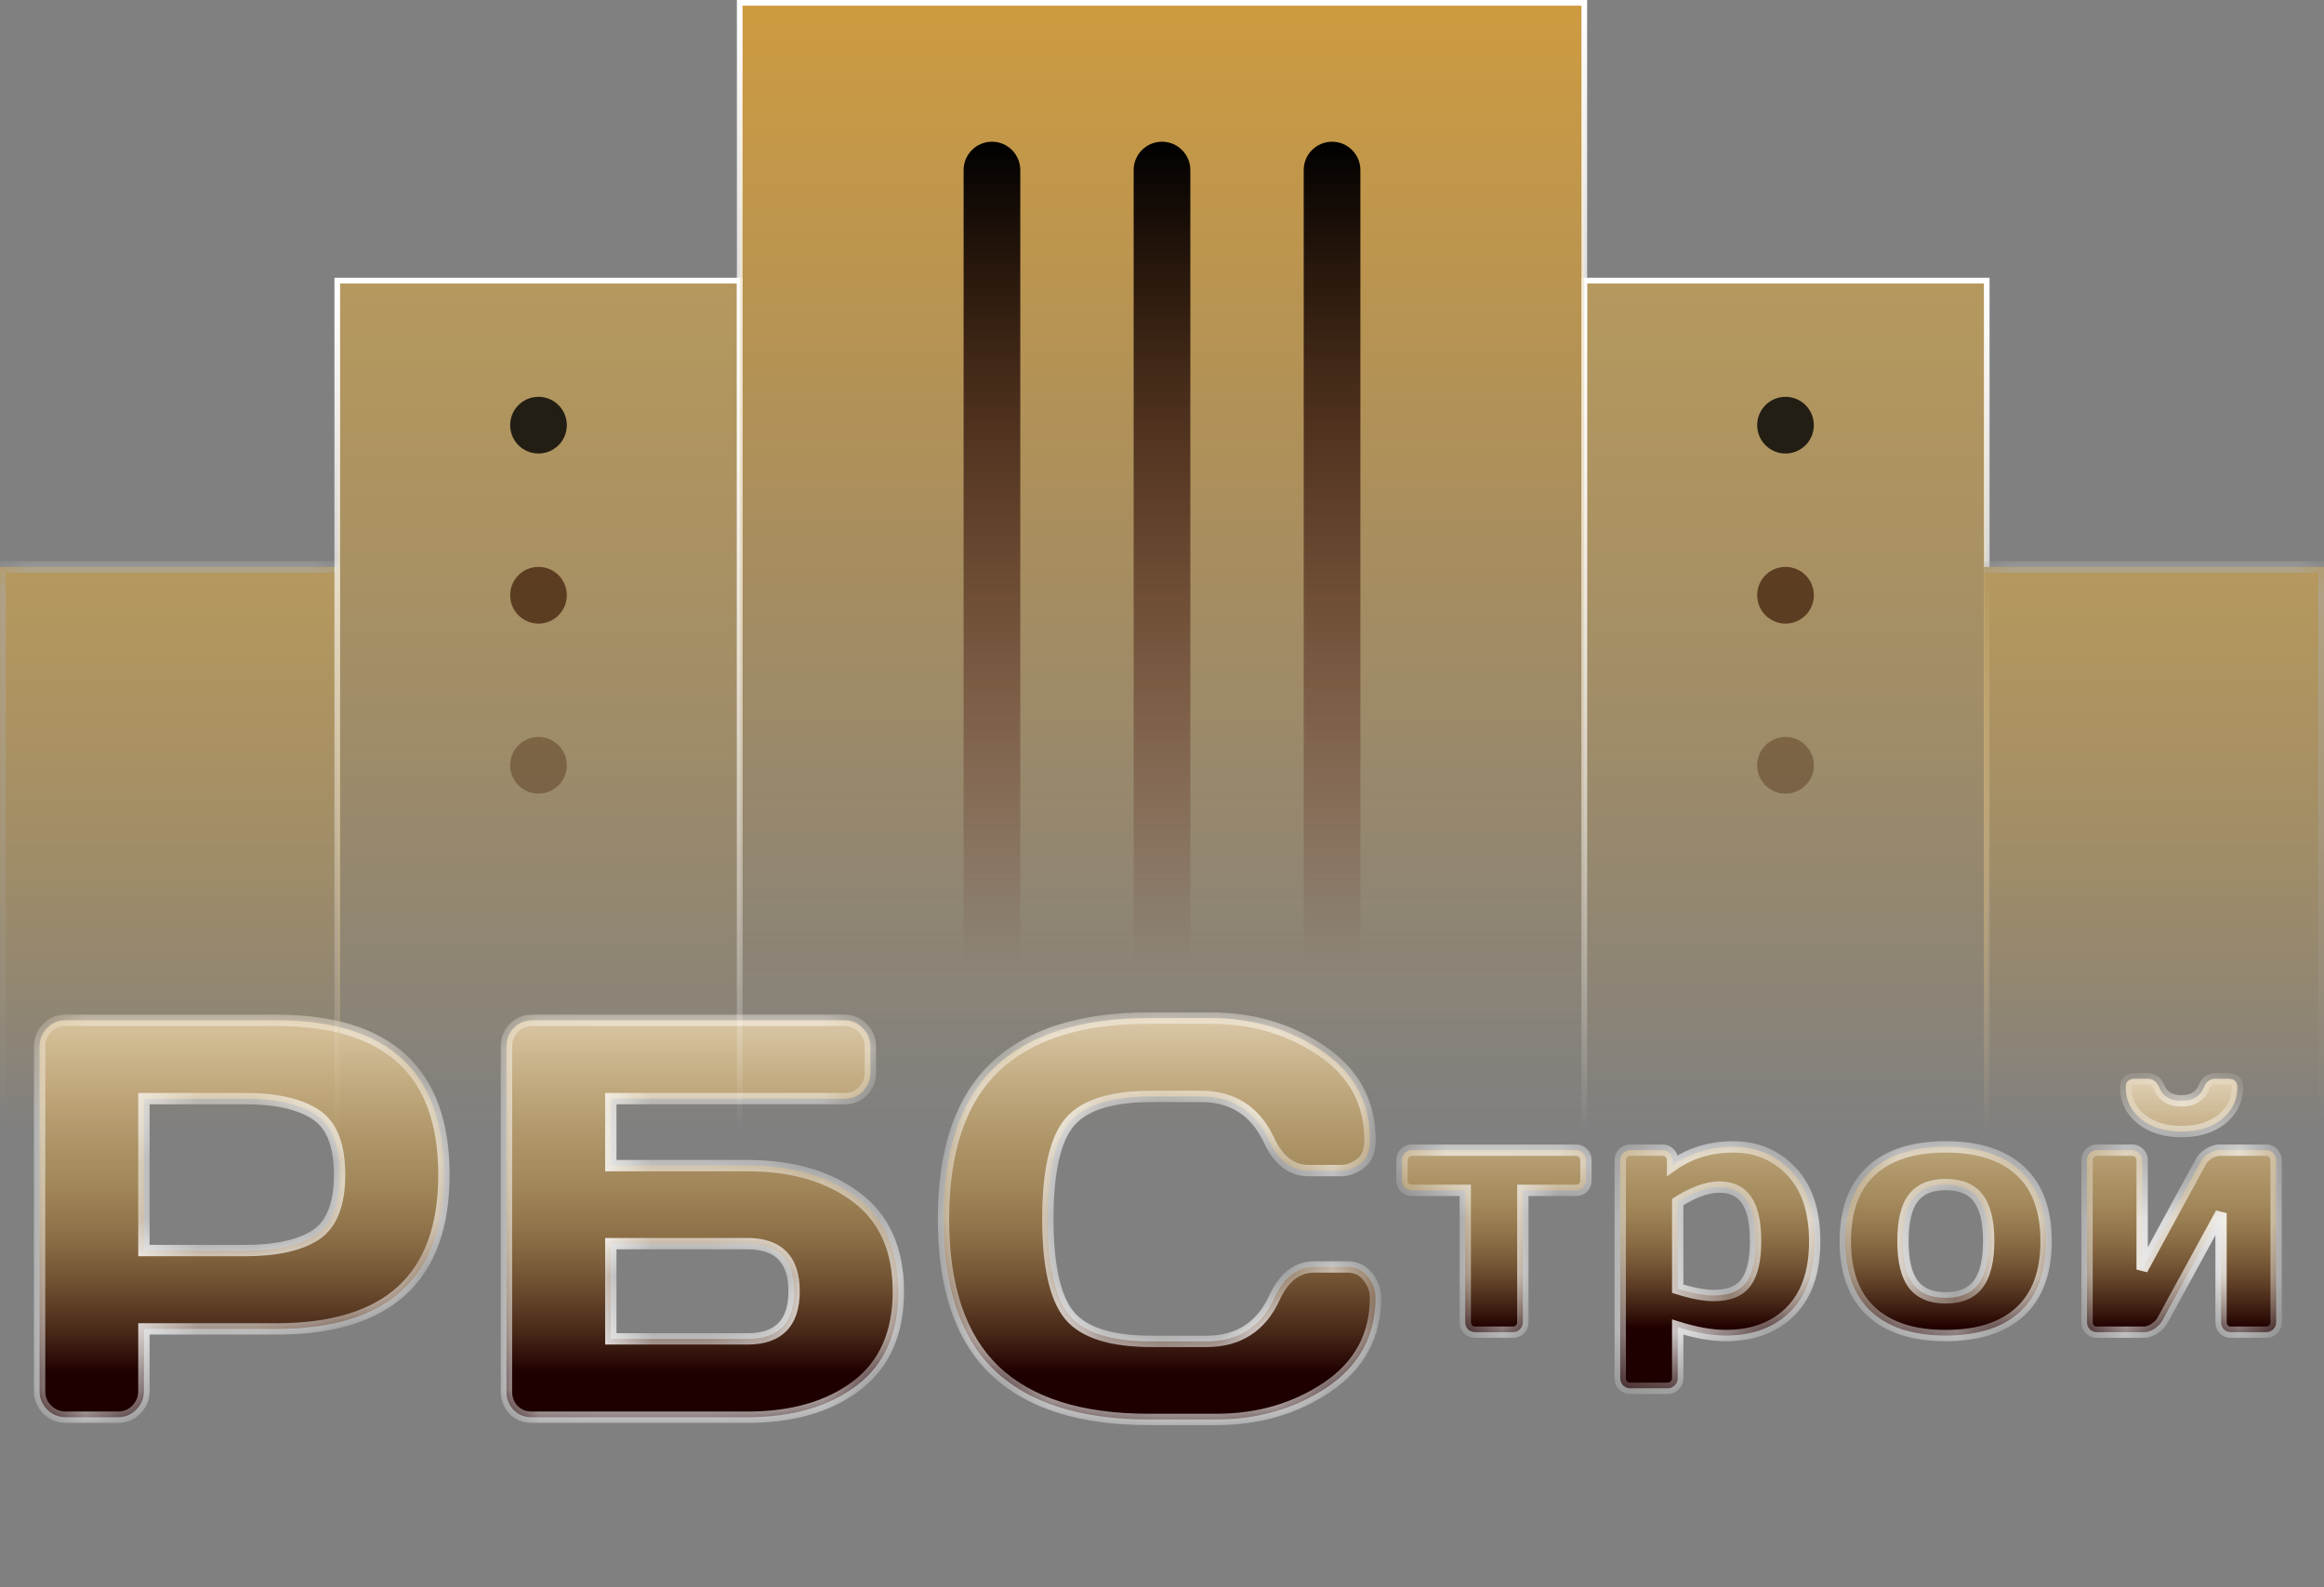 <svg width="41" height="28" viewBox="0 0 41 28" fill="none" xmlns="http://www.w3.org/2000/svg">
<rect x="0" y="0" width="41" height="28" fill="#808080" stroke="none"/>
<mask id="path-1-inside-1_60_1289" fill="white">
<path d="M0.698 24.541V18.462C0.698 18.335 0.742 18.226 0.83 18.135C0.918 18.044 1.025 17.998 1.152 17.998H4.878C6.847 17.998 7.832 18.906 7.832 20.723C7.832 22.536 6.847 23.442 4.878 23.442H2.539V24.541C2.539 24.668 2.493 24.777 2.402 24.868C2.314 24.956 2.207 25 2.08 25H1.162C1.035 25 0.926 24.956 0.835 24.868C0.744 24.777 0.698 24.668 0.698 24.541ZM2.539 22.061H4.321C4.868 22.061 5.283 21.969 5.566 21.787C5.85 21.602 5.991 21.247 5.991 20.723C5.991 20.195 5.85 19.84 5.566 19.658C5.283 19.473 4.868 19.38 4.321 19.38H2.539V22.061ZM8.935 24.551V18.462C8.935 18.328 8.979 18.218 9.067 18.13C9.155 18.042 9.266 17.998 9.399 17.998H14.897C15.024 17.998 15.132 18.044 15.22 18.135C15.311 18.226 15.356 18.335 15.356 18.462V18.921C15.356 19.048 15.312 19.157 15.224 19.248C15.14 19.336 15.034 19.38 14.907 19.38H10.776V20.561H13.188C13.979 20.561 14.621 20.749 15.112 21.123C15.604 21.494 15.849 22.047 15.849 22.783C15.849 23.516 15.604 24.069 15.112 24.443C14.621 24.814 13.979 25 13.188 25H9.375C9.251 25 9.147 24.958 9.062 24.873C8.978 24.785 8.935 24.678 8.935 24.551ZM10.776 23.618H13.188C13.735 23.618 14.009 23.338 14.009 22.778C14.009 22.218 13.735 21.939 13.188 21.939H10.776V23.618ZM17.548 24.175C16.946 23.599 16.645 22.708 16.645 21.504C16.645 20.296 16.946 19.404 17.548 18.828C18.154 18.249 19.061 17.959 20.268 17.959H21.357C22.096 17.959 22.749 18.151 23.315 18.535C23.885 18.919 24.169 19.445 24.169 20.112C24.169 20.304 24.113 20.443 23.999 20.527C23.885 20.609 23.774 20.649 23.667 20.649H23.085C22.786 20.649 22.553 20.47 22.387 20.112C22.146 19.598 21.746 19.341 21.186 19.341H20.317C19.604 19.341 19.121 19.494 18.867 19.8C18.613 20.106 18.486 20.672 18.486 21.499C18.486 22.326 18.613 22.894 18.867 23.203C19.121 23.509 19.604 23.662 20.317 23.662H21.289C21.849 23.662 22.247 23.405 22.485 22.891C22.651 22.529 22.885 22.349 23.188 22.349H23.769C23.922 22.349 24.043 22.406 24.131 22.52C24.222 22.634 24.267 22.757 24.267 22.891C24.267 23.558 23.984 24.084 23.418 24.468C22.851 24.849 22.198 25.039 21.46 25.039H20.268C19.061 25.039 18.154 24.751 17.548 24.175Z"/>
</mask>
<path d="M0.698 24.541V18.462C0.698 18.335 0.742 18.226 0.83 18.135C0.918 18.044 1.025 17.998 1.152 17.998H4.878C6.847 17.998 7.832 18.906 7.832 20.723C7.832 22.536 6.847 23.442 4.878 23.442H2.539V24.541C2.539 24.668 2.493 24.777 2.402 24.868C2.314 24.956 2.207 25 2.08 25H1.162C1.035 25 0.926 24.956 0.835 24.868C0.744 24.777 0.698 24.668 0.698 24.541ZM2.539 22.061H4.321C4.868 22.061 5.283 21.969 5.566 21.787C5.85 21.602 5.991 21.247 5.991 20.723C5.991 20.195 5.85 19.84 5.566 19.658C5.283 19.473 4.868 19.38 4.321 19.38H2.539V22.061ZM8.935 24.551V18.462C8.935 18.328 8.979 18.218 9.067 18.13C9.155 18.042 9.266 17.998 9.399 17.998H14.897C15.024 17.998 15.132 18.044 15.22 18.135C15.311 18.226 15.356 18.335 15.356 18.462V18.921C15.356 19.048 15.312 19.157 15.224 19.248C15.14 19.336 15.034 19.38 14.907 19.38H10.776V20.561H13.188C13.979 20.561 14.621 20.749 15.112 21.123C15.604 21.494 15.849 22.047 15.849 22.783C15.849 23.516 15.604 24.069 15.112 24.443C14.621 24.814 13.979 25 13.188 25H9.375C9.251 25 9.147 24.958 9.062 24.873C8.978 24.785 8.935 24.678 8.935 24.551ZM10.776 23.618H13.188C13.735 23.618 14.009 23.338 14.009 22.778C14.009 22.218 13.735 21.939 13.188 21.939H10.776V23.618ZM17.548 24.175C16.946 23.599 16.645 22.708 16.645 21.504C16.645 20.296 16.946 19.404 17.548 18.828C18.154 18.249 19.061 17.959 20.268 17.959H21.357C22.096 17.959 22.749 18.151 23.315 18.535C23.885 18.919 24.169 19.445 24.169 20.112C24.169 20.304 24.113 20.443 23.999 20.527C23.885 20.609 23.774 20.649 23.667 20.649H23.085C22.786 20.649 22.553 20.47 22.387 20.112C22.146 19.598 21.746 19.341 21.186 19.341H20.317C19.604 19.341 19.121 19.494 18.867 19.8C18.613 20.106 18.486 20.672 18.486 21.499C18.486 22.326 18.613 22.894 18.867 23.203C19.121 23.509 19.604 23.662 20.317 23.662H21.289C21.849 23.662 22.247 23.405 22.485 22.891C22.651 22.529 22.885 22.349 23.188 22.349H23.769C23.922 22.349 24.043 22.406 24.131 22.52C24.222 22.634 24.267 22.757 24.267 22.891C24.267 23.558 23.984 24.084 23.418 24.468C22.851 24.849 22.198 25.039 21.46 25.039H20.268C19.061 25.039 18.154 24.751 17.548 24.175Z" fill="url(#paint0_linear_60_1289)"/>
<path d="M2.539 23.442V23.342H2.439V23.442H2.539ZM2.402 24.868L2.332 24.797L2.402 24.868ZM0.835 24.868L0.764 24.939L0.766 24.94L0.835 24.868ZM2.539 22.061H2.439V22.16H2.539V22.061ZM5.566 21.787L5.621 21.871L5.621 21.871L5.566 21.787ZM5.566 19.658L5.512 19.742L5.512 19.742L5.566 19.658ZM2.539 19.38V19.28H2.439V19.38H2.539ZM0.798 24.541V18.462H0.598V24.541H0.798ZM0.798 18.462C0.798 18.361 0.832 18.277 0.902 18.204L0.758 18.065C0.652 18.175 0.598 18.309 0.598 18.462H0.798ZM0.902 18.204C0.971 18.133 1.052 18.098 1.152 18.098V17.898C0.998 17.898 0.865 17.955 0.758 18.065L0.902 18.204ZM1.152 18.098H4.878V17.898H1.152V18.098ZM4.878 18.098C5.849 18.098 6.559 18.322 7.026 18.753C7.491 19.182 7.732 19.832 7.732 20.723H7.932C7.932 19.797 7.681 19.085 7.161 18.606C6.643 18.128 5.876 17.898 4.878 17.898V18.098ZM7.732 20.723C7.732 21.612 7.491 22.261 7.026 22.689C6.559 23.119 5.849 23.342 4.878 23.342V23.542C5.876 23.542 6.643 23.313 7.161 22.836C7.681 22.358 7.932 21.647 7.932 20.723H7.732ZM4.878 23.342H2.539V23.542H4.878V23.342ZM2.439 23.442V24.541H2.639V23.442H2.439ZM2.439 24.541C2.439 24.641 2.404 24.725 2.332 24.797L2.473 24.939C2.583 24.829 2.639 24.695 2.639 24.541H2.439ZM2.332 24.797C2.263 24.866 2.181 24.9 2.08 24.9V25.1C2.233 25.1 2.366 25.046 2.473 24.939L2.332 24.797ZM2.08 24.9H1.162V25.1H2.08V24.9ZM1.162 24.9C1.061 24.9 0.977 24.866 0.904 24.796L0.766 24.94C0.875 25.046 1.009 25.1 1.162 25.1V24.9ZM0.906 24.797C0.833 24.725 0.798 24.641 0.798 24.541H0.598C0.598 24.695 0.655 24.829 0.764 24.939L0.906 24.797ZM2.539 22.16H4.321V21.96H2.539V22.16ZM4.321 22.16C4.877 22.16 5.314 22.069 5.621 21.871L5.512 21.703C5.252 21.87 4.86 21.96 4.321 21.96V22.16ZM5.621 21.871C5.946 21.658 6.091 21.261 6.091 20.723H5.891C5.891 21.232 5.754 21.545 5.512 21.703L5.621 21.871ZM6.091 20.723C6.091 20.181 5.946 19.784 5.621 19.574L5.512 19.742C5.753 19.897 5.891 20.209 5.891 20.723H6.091ZM5.621 19.575C5.315 19.374 4.877 19.28 4.321 19.28V19.48C4.86 19.48 5.252 19.572 5.512 19.742L5.621 19.575ZM4.321 19.28H2.539V19.48H4.321V19.28ZM2.439 19.38V22.061H2.639V19.38H2.439ZM15.22 18.135L15.148 18.204L15.149 18.206L15.22 18.135ZM15.224 19.248L15.152 19.179L15.152 19.179L15.224 19.248ZM10.776 19.38V19.28H10.676V19.38H10.776ZM10.776 20.561H10.676V20.662H10.776V20.561ZM15.112 21.123L15.052 21.203L15.052 21.203L15.112 21.123ZM15.112 24.443L15.172 24.523L15.173 24.523L15.112 24.443ZM9.062 24.873L8.99 24.942L8.992 24.944L9.062 24.873ZM10.776 23.618H10.676V23.718H10.776V23.618ZM10.776 21.939V21.838H10.676V21.939H10.776ZM9.035 24.551V18.462H8.835V24.551H9.035ZM9.035 18.462C9.035 18.353 9.07 18.268 9.138 18.201L8.996 18.059C8.888 18.167 8.835 18.304 8.835 18.462H9.035ZM9.138 18.201C9.206 18.133 9.29 18.098 9.399 18.098V17.898C9.241 17.898 9.105 17.951 8.996 18.059L9.138 18.201ZM9.399 18.098H14.897V17.898H9.399V18.098ZM14.897 18.098C14.997 18.098 15.079 18.133 15.148 18.204L15.291 18.065C15.185 17.955 15.051 17.898 14.897 17.898V18.098ZM15.149 18.206C15.222 18.278 15.256 18.362 15.256 18.462H15.456C15.456 18.308 15.4 18.174 15.29 18.064L15.149 18.206ZM15.256 18.462V18.921H15.456V18.462H15.256ZM15.256 18.921C15.256 19.022 15.222 19.106 15.152 19.179L15.296 19.317C15.402 19.208 15.456 19.074 15.456 18.921H15.256ZM15.152 19.179C15.087 19.246 15.008 19.28 14.907 19.28V19.48C15.06 19.48 15.192 19.426 15.296 19.317L15.152 19.179ZM14.907 19.28H10.776V19.48H14.907V19.28ZM10.676 19.38V20.561H10.876V19.38H10.676ZM10.776 20.662H13.188V20.462H10.776V20.662ZM13.188 20.662C13.964 20.662 14.582 20.845 15.052 21.203L15.173 21.044C14.659 20.653 13.995 20.462 13.188 20.462V20.662ZM15.052 21.203C15.513 21.551 15.749 22.072 15.749 22.783H15.949C15.949 22.023 15.694 21.437 15.172 21.043L15.052 21.203ZM15.749 22.783C15.749 23.491 15.514 24.012 15.052 24.364L15.173 24.523C15.694 24.126 15.949 23.54 15.949 22.783H15.749ZM15.052 24.364C14.582 24.718 13.964 24.9 13.188 24.9V25.1C13.995 25.1 14.659 24.911 15.172 24.523L15.052 24.364ZM13.188 24.9H9.375V25.1H13.188V24.9ZM9.375 24.9C9.277 24.9 9.198 24.867 9.133 24.802L8.992 24.944C9.096 25.048 9.226 25.1 9.375 25.1V24.9ZM9.134 24.804C9.068 24.735 9.035 24.653 9.035 24.551H8.835C8.835 24.702 8.887 24.835 8.99 24.942L9.134 24.804ZM10.776 23.718H13.188V23.518H10.776V23.718ZM13.188 23.718C13.478 23.718 13.713 23.644 13.875 23.478C14.037 23.313 14.109 23.073 14.109 22.778H13.909C13.909 23.043 13.844 23.224 13.732 23.338C13.62 23.452 13.446 23.518 13.188 23.518V23.718ZM14.109 22.778C14.109 22.483 14.037 22.244 13.875 22.079C13.713 21.913 13.478 21.838 13.188 21.838V22.038C13.446 22.038 13.62 22.104 13.732 22.218C13.844 22.333 13.909 22.513 13.909 22.778H14.109ZM13.188 21.838H10.776V22.038H13.188V21.838ZM10.676 21.939V23.618H10.876V21.939H10.676ZM17.548 24.175L17.479 24.247L17.48 24.247L17.548 24.175ZM17.548 18.828L17.618 18.9L17.618 18.9L17.548 18.828ZM23.315 18.535L23.259 18.618L23.259 18.618L23.315 18.535ZM23.999 20.527L24.057 20.609L24.058 20.608L23.999 20.527ZM22.387 20.112L22.478 20.07L22.478 20.07L22.387 20.112ZM18.867 19.8L18.944 19.864L18.867 19.8ZM18.867 23.203L18.79 23.267L18.79 23.267L18.867 23.203ZM22.485 22.891L22.576 22.933L22.576 22.932L22.485 22.891ZM24.131 22.52L24.051 22.581L24.052 22.582L24.131 22.52ZM23.418 24.468L23.473 24.551L23.474 24.55L23.418 24.468ZM17.618 24.102C17.043 23.552 16.745 22.693 16.745 21.504H16.545C16.545 22.723 16.85 23.645 17.479 24.247L17.618 24.102ZM16.745 21.504C16.745 20.311 17.043 19.451 17.618 18.9L17.479 18.756C16.85 19.358 16.545 20.281 16.545 21.504H16.745ZM17.618 18.9C18.198 18.345 19.075 18.059 20.268 18.059V17.859C19.046 17.859 18.11 18.152 17.479 18.756L17.618 18.9ZM20.268 18.059H21.357V17.859H20.268V18.059ZM21.357 18.059C22.078 18.059 22.71 18.246 23.259 18.618L23.371 18.452C22.787 18.056 22.114 17.859 21.357 17.859V18.059ZM23.259 18.618C23.802 18.984 24.07 19.479 24.07 20.112H24.27C24.27 19.411 23.967 18.854 23.371 18.452L23.259 18.618ZM24.07 20.112C24.07 20.285 24.019 20.387 23.939 20.447L24.058 20.608C24.206 20.498 24.27 20.324 24.27 20.112H24.07ZM23.941 20.446C23.838 20.519 23.748 20.549 23.667 20.549V20.749C23.8 20.749 23.931 20.699 24.057 20.609L23.941 20.446ZM23.667 20.549H23.085V20.749H23.667V20.549ZM23.085 20.549C22.838 20.549 22.634 20.406 22.478 20.07L22.297 20.154C22.473 20.534 22.734 20.749 23.085 20.749V20.549ZM22.478 20.07C22.351 19.799 22.179 19.59 21.96 19.45C21.741 19.309 21.482 19.241 21.186 19.241V19.441C21.45 19.441 21.671 19.501 21.852 19.618C22.034 19.734 22.183 19.911 22.297 20.155L22.478 20.07ZM21.186 19.241H20.317V19.441H21.186V19.241ZM20.317 19.241C19.597 19.241 19.073 19.394 18.79 19.736L18.944 19.864C19.168 19.593 19.612 19.441 20.317 19.441V19.241ZM18.79 19.736C18.512 20.071 18.386 20.67 18.386 21.499H18.586C18.586 20.675 18.714 20.14 18.944 19.864L18.79 19.736ZM18.386 21.499C18.386 22.328 18.512 22.928 18.79 23.267L18.944 23.14C18.714 22.86 18.586 22.323 18.586 21.499H18.386ZM18.79 23.267C19.073 23.609 19.597 23.762 20.317 23.762V23.562C19.612 23.562 19.168 23.41 18.944 23.139L18.79 23.267ZM20.317 23.762H21.289V23.562H20.317V23.762ZM21.289 23.762C21.584 23.762 21.844 23.694 22.062 23.553C22.28 23.413 22.451 23.204 22.576 22.933L22.394 22.849C22.282 23.092 22.134 23.269 21.953 23.385C21.773 23.502 21.553 23.562 21.289 23.562V23.762ZM22.576 22.932C22.732 22.593 22.937 22.449 23.188 22.449V22.249C22.834 22.249 22.57 22.465 22.394 22.849L22.576 22.932ZM23.188 22.449H23.769V22.249H23.188V22.449ZM23.769 22.449C23.893 22.449 23.984 22.493 24.051 22.581L24.21 22.459C24.102 22.318 23.951 22.249 23.769 22.249V22.449ZM24.052 22.582C24.131 22.68 24.167 22.782 24.167 22.891H24.367C24.367 22.732 24.312 22.587 24.209 22.457L24.052 22.582ZM24.167 22.891C24.167 23.524 23.901 24.019 23.361 24.385L23.474 24.55C24.067 24.148 24.367 23.592 24.367 22.891H24.167ZM23.362 24.385C22.813 24.754 22.18 24.939 21.46 24.939V25.139C22.217 25.139 22.889 24.944 23.473 24.551L23.362 24.385ZM21.46 24.939H20.268V25.139H21.46V24.939ZM20.268 24.939C19.075 24.939 18.197 24.654 17.617 24.102L17.48 24.247C18.11 24.848 19.046 25.139 20.268 25.139V24.939Z" fill="white" mask="url(#path-1-inside-1_60_1289)"/>
<mask id="path-3-inside-2_60_1289" fill="white">
<path d="M24.733 20.819V20.471C24.733 20.418 24.75 20.375 24.783 20.342C24.818 20.307 24.862 20.289 24.915 20.289H27.801C27.854 20.289 27.896 20.307 27.93 20.342C27.963 20.375 27.979 20.418 27.979 20.471V20.819C27.979 20.87 27.963 20.913 27.93 20.948C27.896 20.981 27.854 20.998 27.801 20.998H26.866V23.321C26.866 23.372 26.849 23.415 26.813 23.45C26.78 23.483 26.737 23.5 26.684 23.5H26.031C25.979 23.5 25.934 23.483 25.899 23.45C25.866 23.415 25.849 23.372 25.849 23.321V20.998H24.915C24.862 20.998 24.818 20.981 24.783 20.948C24.75 20.913 24.733 20.87 24.733 20.819ZM28.584 24.309V20.471C28.584 20.418 28.601 20.375 28.634 20.342C28.669 20.307 28.712 20.289 28.763 20.289H29.328C29.379 20.289 29.421 20.307 29.454 20.342C29.489 20.375 29.507 20.418 29.507 20.471V20.559C29.816 20.34 30.174 20.23 30.582 20.23C30.991 20.23 31.331 20.375 31.605 20.664C31.878 20.951 32.015 21.363 32.015 21.9C32.015 22.436 31.873 22.846 31.59 23.131C31.307 23.416 30.925 23.559 30.445 23.559C30.197 23.559 29.914 23.509 29.598 23.409V24.309C29.598 24.361 29.58 24.404 29.545 24.438C29.512 24.473 29.47 24.49 29.419 24.49H28.763C28.712 24.49 28.669 24.473 28.634 24.438C28.601 24.404 28.584 24.361 28.584 24.309ZM29.598 22.732C29.85 22.812 30.062 22.852 30.234 22.852C30.501 22.852 30.691 22.776 30.802 22.624C30.915 22.472 30.972 22.229 30.972 21.895C30.972 21.561 30.918 21.318 30.811 21.168C30.705 21.016 30.546 20.939 30.333 20.939C30.122 20.939 29.877 21.027 29.598 21.203V22.732ZM33.012 23.137C32.708 22.855 32.555 22.441 32.555 21.895C32.555 21.346 32.708 20.932 33.012 20.652C33.317 20.371 33.755 20.23 34.325 20.23C34.897 20.23 35.336 20.371 35.64 20.652C35.945 20.932 36.097 21.346 36.097 21.895C36.097 22.441 35.945 22.855 35.64 23.137C35.336 23.418 34.897 23.559 34.325 23.559C33.755 23.559 33.317 23.418 33.012 23.137ZM33.754 21.133C33.632 21.291 33.572 21.544 33.572 21.892C33.572 22.239 33.632 22.493 33.754 22.653C33.875 22.814 34.065 22.894 34.325 22.894C34.587 22.894 34.778 22.814 34.899 22.653C35.022 22.493 35.084 22.239 35.084 21.892C35.084 21.544 35.022 21.291 34.899 21.133C34.778 20.975 34.587 20.895 34.325 20.895C34.065 20.895 33.875 20.975 33.754 21.133ZM36.819 23.321V20.471C36.819 20.418 36.836 20.375 36.869 20.342C36.904 20.307 36.947 20.289 36.998 20.289H37.61C37.663 20.289 37.706 20.307 37.739 20.342C37.774 20.375 37.792 20.418 37.792 20.471V22.395L38.823 20.5C38.854 20.439 38.902 20.39 38.967 20.351C39.031 20.31 39.094 20.289 39.154 20.289H39.974C40.027 20.289 40.07 20.307 40.103 20.342C40.139 20.375 40.156 20.418 40.156 20.471V23.321C40.156 23.374 40.139 23.417 40.103 23.45C40.07 23.483 40.027 23.5 39.974 23.5H39.362C39.309 23.5 39.267 23.483 39.233 23.45C39.2 23.415 39.184 23.372 39.184 23.321V21.399L38.152 23.289C38.121 23.346 38.073 23.395 38.009 23.439C37.944 23.48 37.882 23.5 37.821 23.5H36.998C36.945 23.5 36.902 23.483 36.869 23.45C36.836 23.417 36.819 23.374 36.819 23.321ZM37.502 19.179C37.502 19.079 37.556 19.029 37.666 19.029H37.886C37.981 19.029 38.05 19.079 38.091 19.179C38.155 19.339 38.287 19.419 38.486 19.419C38.687 19.419 38.819 19.339 38.882 19.179C38.921 19.079 38.989 19.029 39.087 19.029H39.309C39.417 19.029 39.471 19.079 39.471 19.179C39.471 19.407 39.38 19.595 39.198 19.741C39.017 19.888 38.779 19.961 38.486 19.961C38.195 19.961 37.958 19.888 37.774 19.741C37.593 19.595 37.502 19.407 37.502 19.179Z"/>
</mask>
<path d="M24.733 20.819V20.471C24.733 20.418 24.75 20.375 24.783 20.342C24.818 20.307 24.862 20.289 24.915 20.289H27.801C27.854 20.289 27.896 20.307 27.93 20.342C27.963 20.375 27.979 20.418 27.979 20.471V20.819C27.979 20.87 27.963 20.913 27.93 20.948C27.896 20.981 27.854 20.998 27.801 20.998H26.866V23.321C26.866 23.372 26.849 23.415 26.813 23.45C26.78 23.483 26.737 23.5 26.684 23.5H26.031C25.979 23.5 25.934 23.483 25.899 23.45C25.866 23.415 25.849 23.372 25.849 23.321V20.998H24.915C24.862 20.998 24.818 20.981 24.783 20.948C24.75 20.913 24.733 20.87 24.733 20.819ZM28.584 24.309V20.471C28.584 20.418 28.601 20.375 28.634 20.342C28.669 20.307 28.712 20.289 28.763 20.289H29.328C29.379 20.289 29.421 20.307 29.454 20.342C29.489 20.375 29.507 20.418 29.507 20.471V20.559C29.816 20.34 30.174 20.23 30.582 20.23C30.991 20.23 31.331 20.375 31.605 20.664C31.878 20.951 32.015 21.363 32.015 21.9C32.015 22.436 31.873 22.846 31.59 23.131C31.307 23.416 30.925 23.559 30.445 23.559C30.197 23.559 29.914 23.509 29.598 23.409V24.309C29.598 24.361 29.58 24.404 29.545 24.438C29.512 24.473 29.47 24.49 29.419 24.49H28.763C28.712 24.49 28.669 24.473 28.634 24.438C28.601 24.404 28.584 24.361 28.584 24.309ZM29.598 22.732C29.85 22.812 30.062 22.852 30.234 22.852C30.501 22.852 30.691 22.776 30.802 22.624C30.915 22.472 30.972 22.229 30.972 21.895C30.972 21.561 30.918 21.318 30.811 21.168C30.705 21.016 30.546 20.939 30.333 20.939C30.122 20.939 29.877 21.027 29.598 21.203V22.732ZM33.012 23.137C32.708 22.855 32.555 22.441 32.555 21.895C32.555 21.346 32.708 20.932 33.012 20.652C33.317 20.371 33.755 20.23 34.325 20.23C34.897 20.23 35.336 20.371 35.64 20.652C35.945 20.932 36.097 21.346 36.097 21.895C36.097 22.441 35.945 22.855 35.64 23.137C35.336 23.418 34.897 23.559 34.325 23.559C33.755 23.559 33.317 23.418 33.012 23.137ZM33.754 21.133C33.632 21.291 33.572 21.544 33.572 21.892C33.572 22.239 33.632 22.493 33.754 22.653C33.875 22.814 34.065 22.894 34.325 22.894C34.587 22.894 34.778 22.814 34.899 22.653C35.022 22.493 35.084 22.239 35.084 21.892C35.084 21.544 35.022 21.291 34.899 21.133C34.778 20.975 34.587 20.895 34.325 20.895C34.065 20.895 33.875 20.975 33.754 21.133ZM36.819 23.321V20.471C36.819 20.418 36.836 20.375 36.869 20.342C36.904 20.307 36.947 20.289 36.998 20.289H37.61C37.663 20.289 37.706 20.307 37.739 20.342C37.774 20.375 37.792 20.418 37.792 20.471V22.395L38.823 20.5C38.854 20.439 38.902 20.39 38.967 20.351C39.031 20.31 39.094 20.289 39.154 20.289H39.974C40.027 20.289 40.07 20.307 40.103 20.342C40.139 20.375 40.156 20.418 40.156 20.471V23.321C40.156 23.374 40.139 23.417 40.103 23.45C40.07 23.483 40.027 23.5 39.974 23.5H39.362C39.309 23.5 39.267 23.483 39.233 23.45C39.2 23.415 39.184 23.372 39.184 23.321V21.399L38.152 23.289C38.121 23.346 38.073 23.395 38.009 23.439C37.944 23.48 37.882 23.5 37.821 23.5H36.998C36.945 23.5 36.902 23.483 36.869 23.45C36.836 23.417 36.819 23.374 36.819 23.321ZM37.502 19.179C37.502 19.079 37.556 19.029 37.666 19.029H37.886C37.981 19.029 38.05 19.079 38.091 19.179C38.155 19.339 38.287 19.419 38.486 19.419C38.687 19.419 38.819 19.339 38.882 19.179C38.921 19.079 38.989 19.029 39.087 19.029H39.309C39.417 19.029 39.471 19.079 39.471 19.179C39.471 19.407 39.38 19.595 39.198 19.741C39.017 19.888 38.779 19.961 38.486 19.961C38.195 19.961 37.958 19.888 37.774 19.741C37.593 19.595 37.502 19.407 37.502 19.179Z" fill="url(#paint1_linear_60_1289)"/>
<path d="M27.93 20.342L27.857 20.41L27.859 20.413L27.93 20.342ZM27.93 20.948L28 21.019L28.002 21.017L27.93 20.948ZM26.866 20.998V20.898H26.766V20.998H26.866ZM25.899 23.45L25.826 23.519L25.831 23.523L25.899 23.45ZM25.849 20.998H25.95V20.898H25.849V20.998ZM24.783 20.948L24.71 21.017L24.715 21.021L24.783 20.948ZM24.833 20.819V20.471H24.633V20.819H24.833ZM24.833 20.471C24.833 20.441 24.842 20.425 24.854 20.413L24.712 20.271C24.658 20.325 24.633 20.395 24.633 20.471H24.833ZM24.854 20.413C24.869 20.397 24.887 20.389 24.915 20.389V20.189C24.837 20.189 24.768 20.216 24.712 20.271L24.854 20.413ZM24.915 20.389H27.801V20.189H24.915V20.389ZM27.801 20.389C27.829 20.389 27.844 20.397 27.857 20.41L28.002 20.273C27.948 20.216 27.878 20.189 27.801 20.189V20.389ZM27.859 20.413C27.871 20.425 27.879 20.441 27.879 20.471H28.079C28.079 20.395 28.055 20.325 28 20.271L27.859 20.413ZM27.879 20.471V20.819H28.079V20.471H27.879ZM27.879 20.819C27.879 20.846 27.872 20.864 27.857 20.88L28.002 21.017C28.054 20.962 28.079 20.894 28.079 20.819H27.879ZM27.859 20.878C27.847 20.89 27.831 20.898 27.801 20.898V21.098C27.876 21.098 27.946 21.073 28 21.019L27.859 20.878ZM27.801 20.898H26.866V21.098H27.801V20.898ZM26.766 20.998V23.321H26.966V20.998H26.766ZM26.766 23.321C26.766 23.346 26.759 23.363 26.743 23.38L26.884 23.521C26.939 23.467 26.966 23.398 26.966 23.321H26.766ZM26.743 23.38C26.731 23.392 26.714 23.4 26.684 23.4V23.6C26.76 23.6 26.83 23.575 26.884 23.521L26.743 23.38ZM26.684 23.4H26.031V23.6H26.684V23.4ZM26.031 23.4C26.002 23.4 25.983 23.392 25.968 23.378L25.831 23.523C25.886 23.575 25.955 23.6 26.031 23.6V23.4ZM25.972 23.381C25.957 23.366 25.95 23.348 25.95 23.321H25.75C25.75 23.396 25.775 23.464 25.827 23.519L25.972 23.381ZM25.95 23.321V20.998H25.75V23.321H25.95ZM25.849 20.898H24.915V21.098H25.849V20.898ZM24.915 20.898C24.885 20.898 24.867 20.89 24.852 20.875L24.715 21.021C24.77 21.073 24.839 21.098 24.915 21.098V20.898ZM24.856 20.88C24.841 20.864 24.833 20.846 24.833 20.819H24.633C24.633 20.894 24.659 20.962 24.71 21.017L24.856 20.88ZM29.454 20.342L29.381 20.411L29.386 20.415L29.454 20.342ZM29.507 20.559H29.407V20.752L29.565 20.64L29.507 20.559ZM31.605 20.664L31.532 20.733L31.532 20.733L31.605 20.664ZM29.598 23.409L29.628 23.314L29.498 23.273V23.409H29.598ZM29.545 24.438L29.476 24.365L29.473 24.369L29.545 24.438ZM29.598 22.732H29.498V22.806L29.568 22.828L29.598 22.732ZM30.802 22.624L30.722 22.564L30.721 22.565L30.802 22.624ZM30.811 21.168L30.729 21.225L30.729 21.226L30.811 21.168ZM29.598 21.203L29.545 21.119L29.498 21.148V21.203H29.598ZM28.684 24.309V20.471H28.484V24.309H28.684ZM28.684 20.471C28.684 20.441 28.693 20.425 28.705 20.413L28.563 20.271C28.509 20.325 28.484 20.395 28.484 20.471H28.684ZM28.705 20.413C28.721 20.396 28.738 20.389 28.763 20.389V20.189C28.686 20.189 28.618 20.217 28.563 20.271L28.705 20.413ZM28.763 20.389H29.328V20.189H28.763V20.389ZM29.328 20.389C29.353 20.389 29.368 20.396 29.382 20.41L29.527 20.273C29.474 20.217 29.405 20.189 29.328 20.189V20.389ZM29.386 20.415C29.399 20.427 29.407 20.443 29.407 20.471H29.607C29.607 20.393 29.58 20.323 29.523 20.269L29.386 20.415ZM29.407 20.471V20.559H29.607V20.471H29.407ZM29.565 20.64C29.855 20.434 30.193 20.331 30.582 20.331V20.131C30.155 20.131 29.776 20.245 29.449 20.477L29.565 20.64ZM30.582 20.331C30.964 20.331 31.278 20.464 31.532 20.733L31.677 20.595C31.384 20.286 31.017 20.131 30.582 20.131V20.331ZM31.532 20.733C31.783 20.996 31.915 21.38 31.915 21.9H32.115C32.115 21.347 31.974 20.907 31.677 20.595L31.532 20.733ZM31.915 21.9C31.915 22.418 31.778 22.799 31.519 23.06L31.661 23.201C31.968 22.892 32.115 22.453 32.115 21.9H31.915ZM31.519 23.06C31.258 23.323 30.904 23.459 30.445 23.459V23.659C30.946 23.659 31.355 23.509 31.661 23.201L31.519 23.06ZM30.445 23.459C30.209 23.459 29.938 23.411 29.628 23.314L29.568 23.505C29.891 23.606 30.184 23.659 30.445 23.659V23.459ZM29.498 23.409V24.309H29.698V23.409H29.498ZM29.498 24.309C29.498 24.337 29.49 24.352 29.477 24.365L29.614 24.51C29.671 24.456 29.698 24.386 29.698 24.309H29.498ZM29.473 24.369C29.459 24.383 29.444 24.39 29.419 24.39V24.59C29.496 24.59 29.565 24.562 29.618 24.506L29.473 24.369ZM29.419 24.39H28.763V24.59H29.419V24.39ZM28.763 24.39C28.738 24.39 28.721 24.383 28.705 24.367L28.563 24.508C28.618 24.563 28.686 24.59 28.763 24.59V24.39ZM28.705 24.367C28.693 24.355 28.684 24.338 28.684 24.309H28.484C28.484 24.384 28.509 24.454 28.563 24.508L28.705 24.367ZM29.568 22.828C29.825 22.909 30.047 22.953 30.234 22.953V22.753C30.076 22.753 29.875 22.716 29.628 22.637L29.568 22.828ZM30.234 22.953C30.519 22.953 30.745 22.871 30.883 22.683L30.721 22.565C30.636 22.682 30.483 22.753 30.234 22.753V22.953ZM30.882 22.684C31.015 22.505 31.072 22.235 31.072 21.895H30.872C30.872 22.221 30.816 22.438 30.722 22.564L30.882 22.684ZM31.072 21.895C31.072 21.554 31.018 21.286 30.892 21.11L30.729 21.226C30.818 21.351 30.872 21.567 30.872 21.895H31.072ZM30.893 21.111C30.766 20.927 30.573 20.84 30.333 20.84V21.04C30.519 21.04 30.645 21.104 30.729 21.225L30.893 21.111ZM30.333 20.84C30.096 20.84 29.832 20.938 29.545 21.119L29.651 21.288C29.923 21.117 30.149 21.04 30.333 21.04V20.84ZM29.498 21.203V22.732H29.698V21.203H29.498ZM33.012 20.652L33.08 20.726L33.08 20.726L33.012 20.652ZM35.64 20.652L35.572 20.726L35.573 20.726L35.64 20.652ZM34.899 22.653L34.82 22.592L34.819 22.593L34.899 22.653ZM34.899 21.133L34.82 21.194L34.82 21.194L34.899 21.133ZM33.08 23.063C32.802 22.806 32.655 22.423 32.655 21.895H32.455C32.455 22.46 32.613 22.904 32.944 23.21L33.08 23.063ZM32.655 21.895C32.655 21.364 32.802 20.981 33.08 20.726L32.945 20.579C32.613 20.883 32.455 21.327 32.455 21.895H32.655ZM33.08 20.726C33.36 20.467 33.77 20.331 34.325 20.331V20.131C33.739 20.131 33.274 20.275 32.944 20.579L33.08 20.726ZM34.325 20.331C34.882 20.331 35.292 20.467 35.572 20.726L35.708 20.579C35.379 20.275 34.913 20.131 34.325 20.131V20.331ZM35.573 20.726C35.85 20.981 35.997 21.364 35.997 21.895H36.197C36.197 21.327 36.039 20.883 35.708 20.579L35.573 20.726ZM35.997 21.895C35.997 22.423 35.851 22.806 35.572 23.063L35.708 23.21C36.039 22.904 36.197 22.46 36.197 21.895H35.997ZM35.572 23.063C35.292 23.322 34.882 23.459 34.325 23.459V23.659C34.913 23.659 35.379 23.514 35.708 23.21L35.572 23.063ZM34.325 23.459C33.77 23.459 33.36 23.322 33.08 23.063L32.944 23.21C33.274 23.514 33.739 23.659 34.325 23.659V23.459ZM33.674 21.072C33.533 21.256 33.472 21.537 33.472 21.892H33.672C33.672 21.551 33.732 21.326 33.833 21.194L33.674 21.072ZM33.472 21.892C33.472 22.247 33.533 22.527 33.674 22.714L33.833 22.593C33.732 22.459 33.672 22.232 33.672 21.892H33.472ZM33.674 22.714C33.819 22.906 34.044 22.994 34.325 22.994V22.794C34.086 22.794 33.93 22.721 33.833 22.593L33.674 22.714ZM34.325 22.994C34.608 22.994 34.833 22.906 34.979 22.714L34.819 22.593C34.722 22.721 34.566 22.794 34.325 22.794V22.994ZM34.978 22.714C35.121 22.528 35.184 22.247 35.184 21.892H34.984C34.984 22.232 34.923 22.458 34.82 22.592L34.978 22.714ZM35.184 21.892C35.184 21.536 35.121 21.256 34.978 21.071L34.82 21.194C34.923 21.326 34.984 21.552 34.984 21.892H35.184ZM34.978 21.072C34.833 20.882 34.607 20.796 34.325 20.796V20.995C34.566 20.995 34.723 21.067 34.82 21.194L34.978 21.072ZM34.325 20.796C34.044 20.796 33.82 20.882 33.674 21.072L33.833 21.194C33.93 21.067 34.086 20.995 34.325 20.995V20.796ZM37.739 20.342L37.666 20.411L37.67 20.415L37.739 20.342ZM37.792 22.395H37.692L37.88 22.443L37.792 22.395ZM38.823 20.5L38.911 20.548L38.912 20.546L38.823 20.5ZM38.967 20.351L39.019 20.436L39.02 20.435L38.967 20.351ZM40.103 20.342L40.031 20.411L40.035 20.415L40.103 20.342ZM40.103 23.45L40.035 23.378L40.033 23.38L40.103 23.45ZM39.233 23.45L39.161 23.519L39.163 23.521L39.233 23.45ZM39.184 21.399H39.283L39.096 21.352L39.184 21.399ZM38.152 23.289L38.24 23.337L38.24 23.337L38.152 23.289ZM38.009 23.439L38.062 23.523L38.064 23.522L38.009 23.439ZM38.091 19.179L38.184 19.141L38.183 19.141L38.091 19.179ZM38.882 19.179L38.789 19.142L38.789 19.142L38.882 19.179ZM37.774 19.741L37.712 19.819L37.712 19.819L37.774 19.741ZM36.919 23.321V20.471H36.719V23.321H36.919ZM36.919 20.471C36.919 20.441 36.928 20.425 36.94 20.413L36.798 20.271C36.744 20.325 36.719 20.395 36.719 20.471H36.919ZM36.94 20.413C36.956 20.396 36.973 20.389 36.998 20.389V20.189C36.921 20.189 36.853 20.217 36.798 20.271L36.94 20.413ZM36.998 20.389H37.61V20.189H36.998V20.389ZM37.61 20.389C37.638 20.389 37.654 20.397 37.666 20.41L37.812 20.273C37.758 20.216 37.688 20.189 37.61 20.189V20.389ZM37.67 20.415C37.684 20.427 37.692 20.443 37.692 20.471H37.892C37.892 20.393 37.865 20.323 37.808 20.269L37.67 20.415ZM37.692 20.471V22.395H37.892V20.471H37.692ZM37.88 22.443L38.911 20.548L38.735 20.452L37.704 22.348L37.88 22.443ZM38.912 20.546C38.934 20.503 38.968 20.467 39.019 20.436L38.915 20.265C38.836 20.313 38.775 20.375 38.734 20.454L38.912 20.546ZM39.02 20.435C39.073 20.401 39.117 20.389 39.154 20.389V20.189C39.07 20.189 38.989 20.218 38.913 20.266L39.02 20.435ZM39.154 20.389H39.974V20.189H39.154V20.389ZM39.974 20.389C40.002 20.389 40.018 20.397 40.031 20.41L40.176 20.273C40.122 20.216 40.052 20.189 39.974 20.189V20.389ZM40.035 20.415C40.048 20.427 40.056 20.443 40.056 20.471H40.256C40.256 20.393 40.229 20.323 40.172 20.269L40.035 20.415ZM40.056 20.471V23.321H40.256V20.471H40.056ZM40.056 23.321C40.056 23.349 40.048 23.365 40.035 23.378L40.172 23.523C40.229 23.469 40.256 23.399 40.256 23.321H40.056ZM40.033 23.38C40.021 23.392 40.004 23.4 39.974 23.4V23.6C40.05 23.6 40.12 23.575 40.174 23.521L40.033 23.38ZM39.974 23.4H39.362V23.6H39.974V23.4ZM39.362 23.4C39.332 23.4 39.316 23.392 39.304 23.38L39.163 23.521C39.217 23.575 39.286 23.6 39.362 23.6V23.4ZM39.306 23.381C39.291 23.366 39.283 23.348 39.283 23.321H39.084C39.084 23.396 39.109 23.464 39.161 23.519L39.306 23.381ZM39.283 23.321V21.399H39.084V23.321H39.283ZM39.096 21.352L38.065 23.241L38.24 23.337L39.271 21.447L39.096 21.352ZM38.065 23.241C38.043 23.281 38.007 23.32 37.953 23.355L38.064 23.522C38.139 23.472 38.199 23.411 38.24 23.337L38.065 23.241ZM37.955 23.354C37.902 23.388 37.858 23.4 37.821 23.4V23.6C37.905 23.6 37.986 23.571 38.062 23.523L37.955 23.354ZM37.821 23.4H36.998V23.6H37.821V23.4ZM36.998 23.4C36.968 23.4 36.952 23.392 36.94 23.38L36.798 23.521C36.853 23.575 36.922 23.6 36.998 23.6V23.4ZM36.94 23.38C36.928 23.367 36.919 23.351 36.919 23.321H36.719C36.719 23.397 36.744 23.467 36.798 23.521L36.94 23.38ZM37.602 19.179C37.602 19.147 37.61 19.141 37.61 19.141C37.612 19.139 37.624 19.129 37.666 19.129V18.929C37.598 18.929 37.528 18.945 37.475 18.993C37.421 19.043 37.402 19.111 37.402 19.179H37.602ZM37.666 19.129H37.886V18.929H37.666V19.129ZM37.886 19.129C37.915 19.129 37.935 19.137 37.95 19.148C37.965 19.159 37.983 19.179 37.998 19.217L38.183 19.141C38.157 19.078 38.12 19.024 38.068 18.986C38.014 18.947 37.952 18.929 37.886 18.929V19.129ZM37.998 19.216C38.037 19.314 38.099 19.392 38.186 19.444C38.272 19.496 38.374 19.519 38.486 19.519V19.319C38.4 19.319 38.336 19.302 38.29 19.273C38.245 19.246 38.209 19.204 38.184 19.141L37.998 19.216ZM38.486 19.519C38.6 19.519 38.702 19.496 38.788 19.444C38.875 19.392 38.937 19.313 38.975 19.215L38.789 19.142C38.764 19.204 38.729 19.246 38.684 19.273C38.638 19.302 38.574 19.319 38.486 19.319V19.519ZM38.975 19.215C38.989 19.178 39.006 19.159 39.021 19.148C39.036 19.137 39.056 19.129 39.087 19.129V18.929C39.02 18.929 38.957 18.947 38.903 18.986C38.85 19.025 38.813 19.079 38.789 19.142L38.975 19.215ZM39.087 19.129H39.309V18.929H39.087V19.129ZM39.309 19.129C39.35 19.129 39.361 19.139 39.362 19.14C39.363 19.141 39.365 19.142 39.366 19.147C39.368 19.153 39.371 19.163 39.371 19.179H39.571C39.571 19.111 39.552 19.043 39.498 18.993C39.446 18.945 39.377 18.929 39.309 18.929V19.129ZM39.371 19.179C39.371 19.376 39.294 19.535 39.135 19.663L39.261 19.819C39.465 19.654 39.571 19.438 39.571 19.179H39.371ZM39.135 19.663C38.976 19.792 38.762 19.861 38.486 19.861V20.061C38.796 20.061 39.057 19.983 39.261 19.819L39.135 19.663ZM38.486 19.861C38.212 19.861 37.999 19.792 37.837 19.663L37.712 19.819C37.917 19.983 38.178 20.061 38.486 20.061V19.861ZM37.837 19.663C37.678 19.535 37.602 19.376 37.602 19.179H37.402C37.402 19.438 37.507 19.654 37.712 19.819L37.837 19.663Z" fill="white" mask="url(#path-3-inside-2_60_1289)"/>
<rect x="27.95" y="4.95" width="7.1" height="15.1" fill="url(#paint2_linear_60_1289)" stroke="url(#paint3_linear_60_1289)" stroke-width="0.1"/>
<mask id="path-6-inside-3_60_1289" fill="white">
<path d="M0 10H6V20H0V10Z"/>
</mask>
<path d="M0 10H6V20H0V10Z" fill="url(#paint4_linear_60_1289)"/>
<path d="M0 10V9.9H-0.1V10H0ZM0 20H-0.1V20.1H0V20ZM0 10.1H6V9.9H0V10.1ZM6 19.9H0V20.1H6V19.9ZM0.1 20V10H-0.1V20H0.1Z" fill="url(#paint5_linear_60_1289)" mask="url(#path-6-inside-3_60_1289)"/>
<mask id="path-8-inside-4_60_1289" fill="white">
<path d="M35 10H41V20H35V10Z"/>
</mask>
<path d="M35 10H41V20H35V10Z" fill="url(#paint6_linear_60_1289)"/>
<path d="M41 10H41.1V9.9H41V10ZM41 20V20.1H41.1V20H41ZM35 10.1H41V9.9H35V10.1ZM40.9 10V20H41.1V10H40.9ZM41 19.9H35V20.1H41V19.9Z" fill="url(#paint7_linear_60_1289)" mask="url(#path-8-inside-4_60_1289)"/>
<rect x="5.95" y="4.95" width="7.1" height="15.1" fill="url(#paint8_linear_60_1289)" stroke="url(#paint9_linear_60_1289)" stroke-width="0.1"/>
<rect x="13.05" y="0.05" width="14.9" height="19.9" fill="url(#paint10_linear_60_1289)" stroke="url(#paint11_linear_60_1289)" stroke-width="0.1"/>
<path d="M24 3C24 2.724 23.776 2.5 23.5 2.5C23.224 2.5 23 2.724 23 3H24ZM23 3V17H24V3H23Z" fill="url(#paint12_linear_60_1289)"/>
<path d="M21 3C21 2.724 20.776 2.5 20.5 2.5C20.224 2.5 20 2.724 20 3H21ZM20 3V17H21V3H20Z" fill="url(#paint13_linear_60_1289)"/>
<path d="M18 3C18 2.724 17.776 2.5 17.5 2.5C17.224 2.5 17 2.724 17 3H18ZM17 3V17H18V3H17Z" fill="url(#paint14_linear_60_1289)"/>
<circle cx="9.5" cy="7.5" r="0.5" fill="black" fill-opacity="0.8"/>
<circle cx="9.5" cy="10.5" r="0.5" fill="#492911" fill-opacity="0.8"/>
<circle cx="9.5" cy="13.5" r="0.5" fill="#492911" fill-opacity="0.4"/>
<circle cx="31.5" cy="7.5" r="0.5" fill="black" fill-opacity="0.8"/>
<circle cx="31.5" cy="10.5" r="0.5" fill="#492911" fill-opacity="0.8"/>
<circle cx="31.5" cy="13.5" r="0.5" fill="#492911" fill-opacity="0.4"/>
<defs>
<linearGradient id="paint0_linear_60_1289" x1="13" y1="15" x2="13" y2="28" gradientUnits="userSpaceOnUse">
<stop offset="0.125" stop-color="white"/>
<stop offset="0.427" stop-color="#CD9B40" stop-opacity="0.5"/>
<stop offset="0.708" stop-color="#1F0000"/>
</linearGradient>
<linearGradient id="paint1_linear_60_1289" x1="32.675" y1="17.5" x2="32.675" y2="25.5" gradientUnits="userSpaceOnUse">
<stop offset="0.094" stop-color="white"/>
<stop offset="0.443" stop-color="#CD9B40" stop-opacity="0.5"/>
<stop offset="0.74" stop-color="#1F0000"/>
</linearGradient>
<linearGradient id="paint2_linear_60_1289" x1="31.5" y1="5" x2="31.5" y2="20" gradientUnits="userSpaceOnUse">
<stop stop-color="#b4985e"/>
<stop offset="1" stop-color="#CD9B40" stop-opacity="0"/>
</linearGradient>
<linearGradient id="paint3_linear_60_1289" x1="31.5" y1="5" x2="31.5" y2="20" gradientUnits="userSpaceOnUse">
<stop stop-color="white"/>
<stop offset="1" stop-color="white" stop-opacity="0"/>
</linearGradient>
<linearGradient id="paint4_linear_60_1289" x1="3" y1="10" x2="3" y2="20" gradientUnits="userSpaceOnUse">
<stop stop-color="#b4985e"/>
<stop offset="1" stop-color="#CD9B40" stop-opacity="0"/>
</linearGradient>
<linearGradient id="paint5_linear_60_1289" x1="3" y1="10" x2="3" y2="20" gradientUnits="userSpaceOnUse">
<stop stop-color="#ABABAB"/>
<stop offset="1" stop-color="#ABABAB" stop-opacity="0"/>
</linearGradient>
<linearGradient id="paint6_linear_60_1289" x1="38" y1="10" x2="38" y2="20" gradientUnits="userSpaceOnUse">
<stop stop-color="#b4985e"/>
<stop offset="1" stop-color="#CD9B40" stop-opacity="0"/>
</linearGradient>
<linearGradient id="paint7_linear_60_1289" x1="38" y1="10" x2="38" y2="20" gradientUnits="userSpaceOnUse">
<stop stop-color="#ABABAB"/>
<stop offset="1" stop-color="#ABABAB" stop-opacity="0"/>
</linearGradient>
<linearGradient id="paint8_linear_60_1289" x1="9.5" y1="5" x2="9.5" y2="20" gradientUnits="userSpaceOnUse">
<stop stop-color="#b4985e"/>
<stop offset="1" stop-color="#CD9B40" stop-opacity="0"/>
</linearGradient>
<linearGradient id="paint9_linear_60_1289" x1="9.5" y1="5" x2="9.5" y2="20" gradientUnits="userSpaceOnUse">
<stop stop-color="white"/>
<stop offset="1" stop-color="white" stop-opacity="0"/>
</linearGradient>
<linearGradient id="paint10_linear_60_1289" x1="20.5" y1="0" x2="20.5" y2="20" gradientUnits="userSpaceOnUse">
<stop stop-color="#CD9B40"/>
<stop offset="1" stop-color="#CD9B40" stop-opacity="0"/>
</linearGradient>
<linearGradient id="paint11_linear_60_1289" x1="20.5" y1="0" x2="20.5" y2="20" gradientUnits="userSpaceOnUse">
<stop stop-color="white"/>
<stop offset="1" stop-color="white" stop-opacity="0"/>
</linearGradient>
<linearGradient id="paint12_linear_60_1289" x1="23.5" y1="2.5" x2="23.5" y2="17" gradientUnits="userSpaceOnUse">
<stop/>
<stop offset="1" stop-color="#500000" stop-opacity="0"/>
</linearGradient>
<linearGradient id="paint13_linear_60_1289" x1="20.5" y1="2.5" x2="20.5" y2="17" gradientUnits="userSpaceOnUse">
<stop/>
<stop offset="1" stop-color="#500000" stop-opacity="0"/>
</linearGradient>
<linearGradient id="paint14_linear_60_1289" x1="17.5" y1="2.5" x2="17.5" y2="17" gradientUnits="userSpaceOnUse">
<stop/>
<stop offset="1" stop-color="#500000" stop-opacity="0"/>
</linearGradient>
</defs>
</svg>
